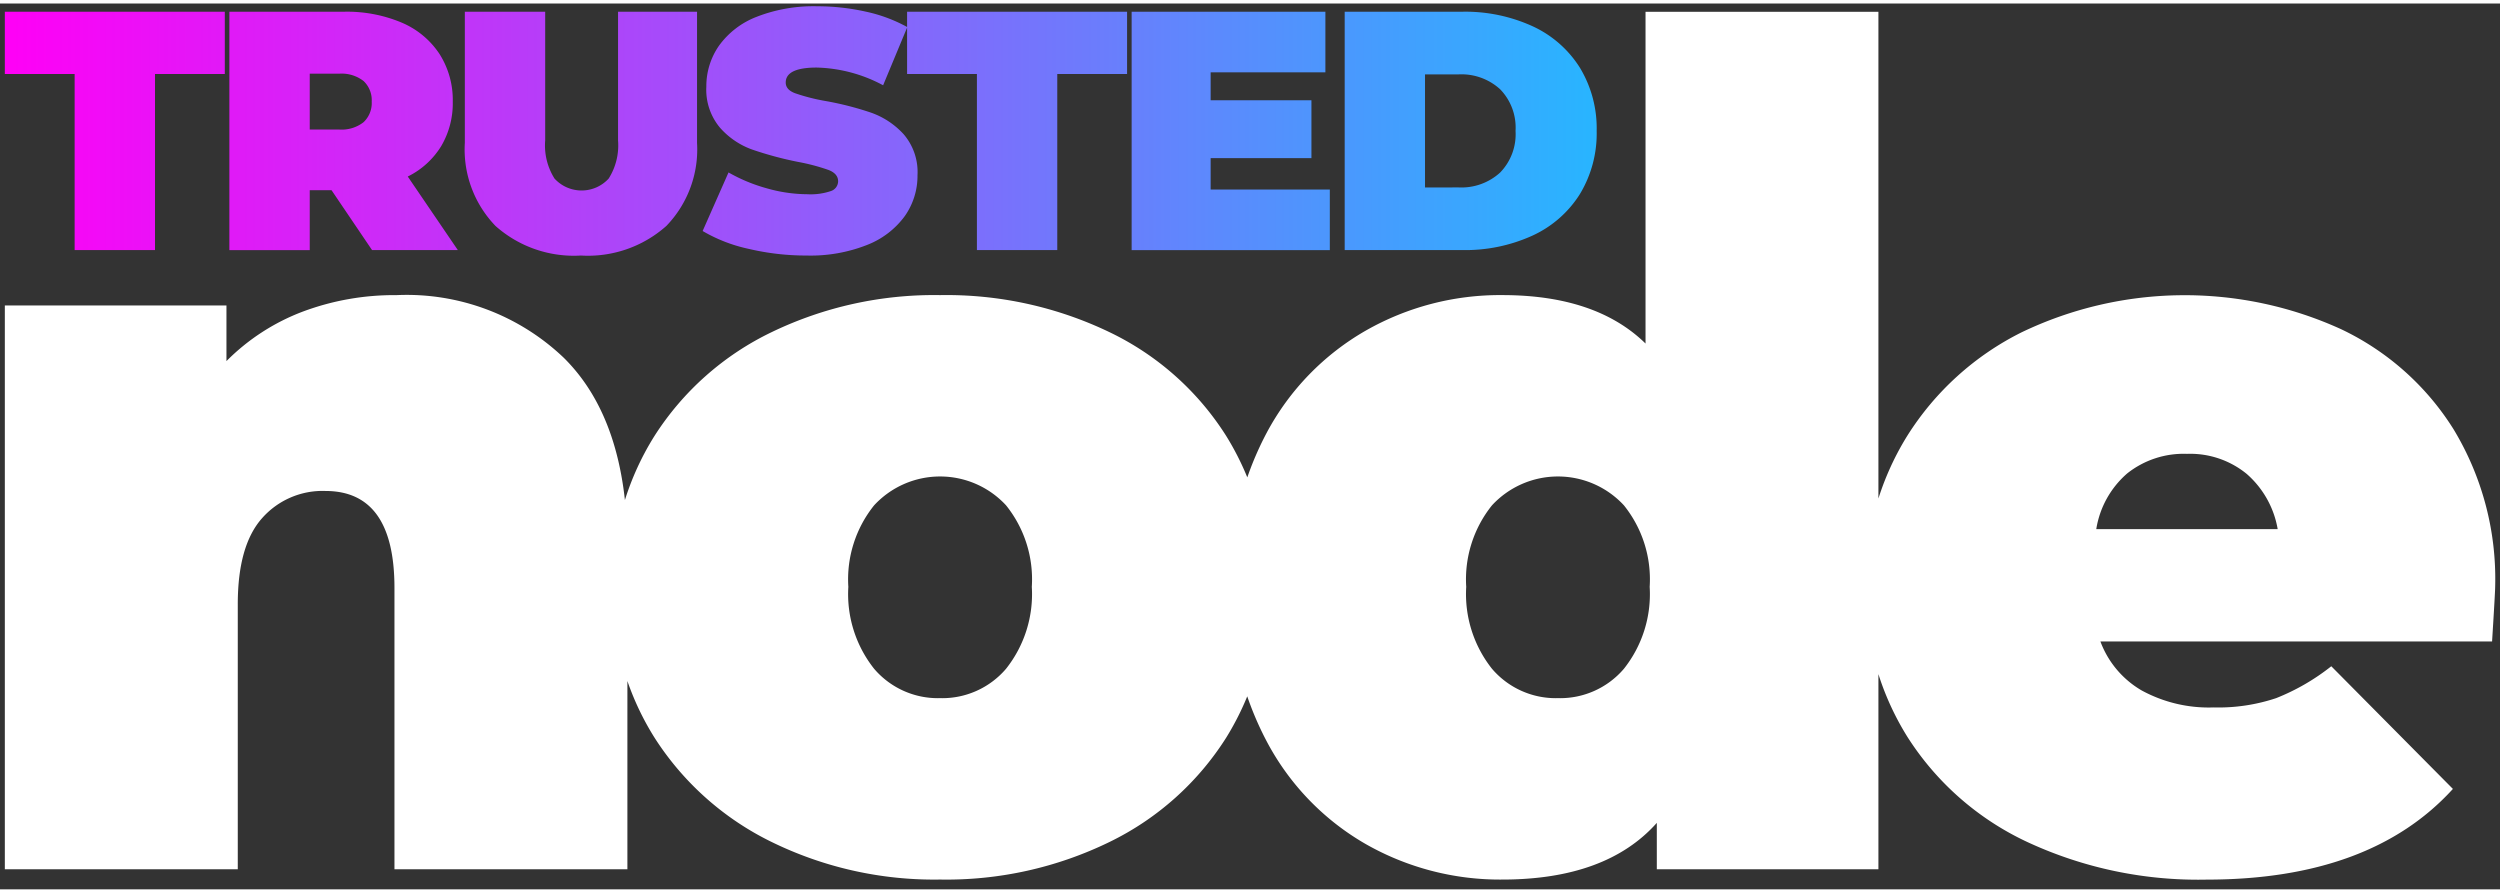 <svg xmlns="http://www.w3.org/2000/svg" xmlns:xlink="http://www.w3.org/1999/xlink" viewBox="0 0 141.111 50" width="112" height="40"><rect x="0" y="0" width="141.111" height="50" fill="#333333" stroke="none"/><defs><style>.a{fill:#fff;}.b{fill:url(#a);}</style><linearGradient id="a" x1="0.273" y1="7.19" x2="90.119" y2="7.19" gradientUnits="userSpaceOnUse"><stop offset="0" stop-color="#ff00f6"/><stop offset="1" stop-color="#28b5ff"/></linearGradient></defs><path class="a" d="M123.443,25.419a5.122,5.122,0,0,0-3.375,1.106,5.245,5.245,0,0,0-1.745,3.142h10.239a5.342,5.342,0,0,0-1.745-3.113,5.033,5.033,0,0,0-3.374-1.135m17.395,7.506q0,.29-.174,3.083H118.556a5.352,5.352,0,0,0,2.327,2.764,7.91,7.91,0,0,0,4.072.96,10.28,10.28,0,0,0,3.52-.524,12.336,12.336,0,0,0,3.113-1.8l6.865,6.924q-4.655,5.119-13.9,5.119a22.865,22.865,0,0,1-10.123-2.123,16.078,16.078,0,0,1-6.749-5.905,15.594,15.594,0,0,1-2.385-8.494,15.691,15.691,0,0,1,2.356-8.524,16.106,16.106,0,0,1,6.458-5.847,21.272,21.272,0,0,1,18.035-.174,15.133,15.133,0,0,1,6.342,5.643A16.3,16.3,0,0,1,140.838,32.925Zm-52.9,6.283a4.732,4.732,0,0,0,3.723-1.658,6.781,6.781,0,0,0,1.454-4.625,6.667,6.667,0,0,0-1.454-4.6,5.07,5.07,0,0,0-7.447,0,6.672,6.672,0,0,0-1.454,4.6,6.786,6.786,0,0,0,1.454,4.625A4.732,4.732,0,0,0,87.933,39.208ZM106.026.467v48.4H93.518V46.248q-2.851,3.2-8.727,3.2a15.294,15.294,0,0,1-7.709-2.007A14.476,14.476,0,0,1,71.5,41.651a17.91,17.91,0,0,1-2.065-8.726,17.748,17.748,0,0,1,2.065-8.7,14.527,14.527,0,0,1,5.585-5.76,15.294,15.294,0,0,1,7.709-2.007q5.293,0,8.087,2.734V.467ZM53.062,39.208a4.732,4.732,0,0,0,3.724-1.658,6.781,6.781,0,0,0,1.454-4.625,6.667,6.667,0,0,0-1.454-4.6,5.07,5.07,0,0,0-7.447,0,6.667,6.667,0,0,0-1.455,4.6,6.781,6.781,0,0,0,1.455,4.625A4.73,4.73,0,0,0,53.062,39.208Zm0,10.239a20.854,20.854,0,0,1-9.512-2.123,16.347,16.347,0,0,1-6.6-5.876,15.551,15.551,0,0,1-2.386-8.523A15.552,15.552,0,0,1,36.947,24.4a16.139,16.139,0,0,1,6.6-5.847,21.1,21.1,0,0,1,9.512-2.094,21.237,21.237,0,0,1,9.571,2.094A15.939,15.939,0,0,1,69.207,24.4a15.691,15.691,0,0,1,2.356,8.524,15.69,15.69,0,0,1-2.356,8.523,16.143,16.143,0,0,1-6.574,5.876A20.986,20.986,0,0,1,53.062,49.447ZM22.381,16.46a12.838,12.838,0,0,1,9.454,3.549q3.577,3.549,3.578,10.7V48.866H22.265V32.983q0-5.469-3.9-5.469a4.553,4.553,0,0,0-3.577,1.542q-1.368,1.54-1.367,4.858V48.866H.273V17.042H12.782v3.141a12.115,12.115,0,0,1,4.305-2.792A14.737,14.737,0,0,1,22.381,16.46Z"/><path class="b" d="M82.334,10.381a3.242,3.242,0,0,0,2.336-.836,3.1,3.1,0,0,0,.874-2.355,3.1,3.1,0,0,0-.874-2.354A3.238,3.238,0,0,0,82.334,4h-1.9v6.382ZM75.9.463h6.631A9.147,9.147,0,0,1,86.5,1.28a6.221,6.221,0,0,1,2.671,2.335,6.6,6.6,0,0,1,.952,3.575,6.6,6.6,0,0,1-.952,3.575A6.214,6.214,0,0,1,86.5,13.1a9.147,9.147,0,0,1-3.969.817H75.9ZM75.061,10.5v3.421H63.875V.463H74.811V3.884H68.334V5.46h5.689V8.728H68.334V10.5ZM55.141,3.98H51.2V.463H63.617V3.98h-3.94v9.937H55.141ZM45.523,14.225a14.107,14.107,0,0,1-3.258-.375,8.748,8.748,0,0,1-2.605-1.009l1.461-3.306a9.328,9.328,0,0,0,2.153.894,8.421,8.421,0,0,0,2.287.336,3.569,3.569,0,0,0,1.346-.182.587.587,0,0,0,.4-.548c0-.282-.176-.493-.528-.635a11.46,11.46,0,0,0-1.74-.461,19.9,19.9,0,0,1-2.595-.7,4.411,4.411,0,0,1-1.806-1.231,3.332,3.332,0,0,1-.769-2.315,3.992,3.992,0,0,1,.711-2.307A4.7,4.7,0,0,1,42.707.751,8.822,8.822,0,0,1,46.138.156a12.487,12.487,0,0,1,2.719.3,8.542,8.542,0,0,1,2.355.875L49.847,4.615a8.334,8.334,0,0,0-3.748-1q-1.749,0-1.749.846,0,.4.519.6A10.942,10.942,0,0,0,46.58,5.5a17.515,17.515,0,0,1,2.594.663,4.522,4.522,0,0,1,1.836,1.22,3.275,3.275,0,0,1,.778,2.307,3.947,3.947,0,0,1-.711,2.3,4.784,4.784,0,0,1-2.124,1.633A8.684,8.684,0,0,1,45.523,14.225Zm-12.732,0a6.658,6.658,0,0,1-4.825-1.672,6.22,6.22,0,0,1-1.729-4.69V.463h4.536V7.728A3.5,3.5,0,0,0,31.3,9.881a2.071,2.071,0,0,0,3.056,0,3.5,3.5,0,0,0,.529-2.153V.463h4.459v7.4a6.22,6.22,0,0,1-1.73,4.69A6.655,6.655,0,0,1,32.791,14.225ZM20.981,5.537a1.483,1.483,0,0,0-.461-1.163,2.02,2.02,0,0,0-1.384-.413H17.483V7.113h1.653A2.015,2.015,0,0,0,20.52,6.7,1.483,1.483,0,0,0,20.981,5.537Zm-2.268,5h-1.23v3.382H12.947V.463h6.477a7.944,7.944,0,0,1,3.249.615,4.789,4.789,0,0,1,2.133,1.768,4.826,4.826,0,0,1,.75,2.691A4.755,4.755,0,0,1,24.9,8.055a4.6,4.6,0,0,1-1.884,1.711l2.826,4.151H21ZM4.213,3.98H.273V.463H12.689V3.98H8.749v9.937H4.213Z"/></svg>

